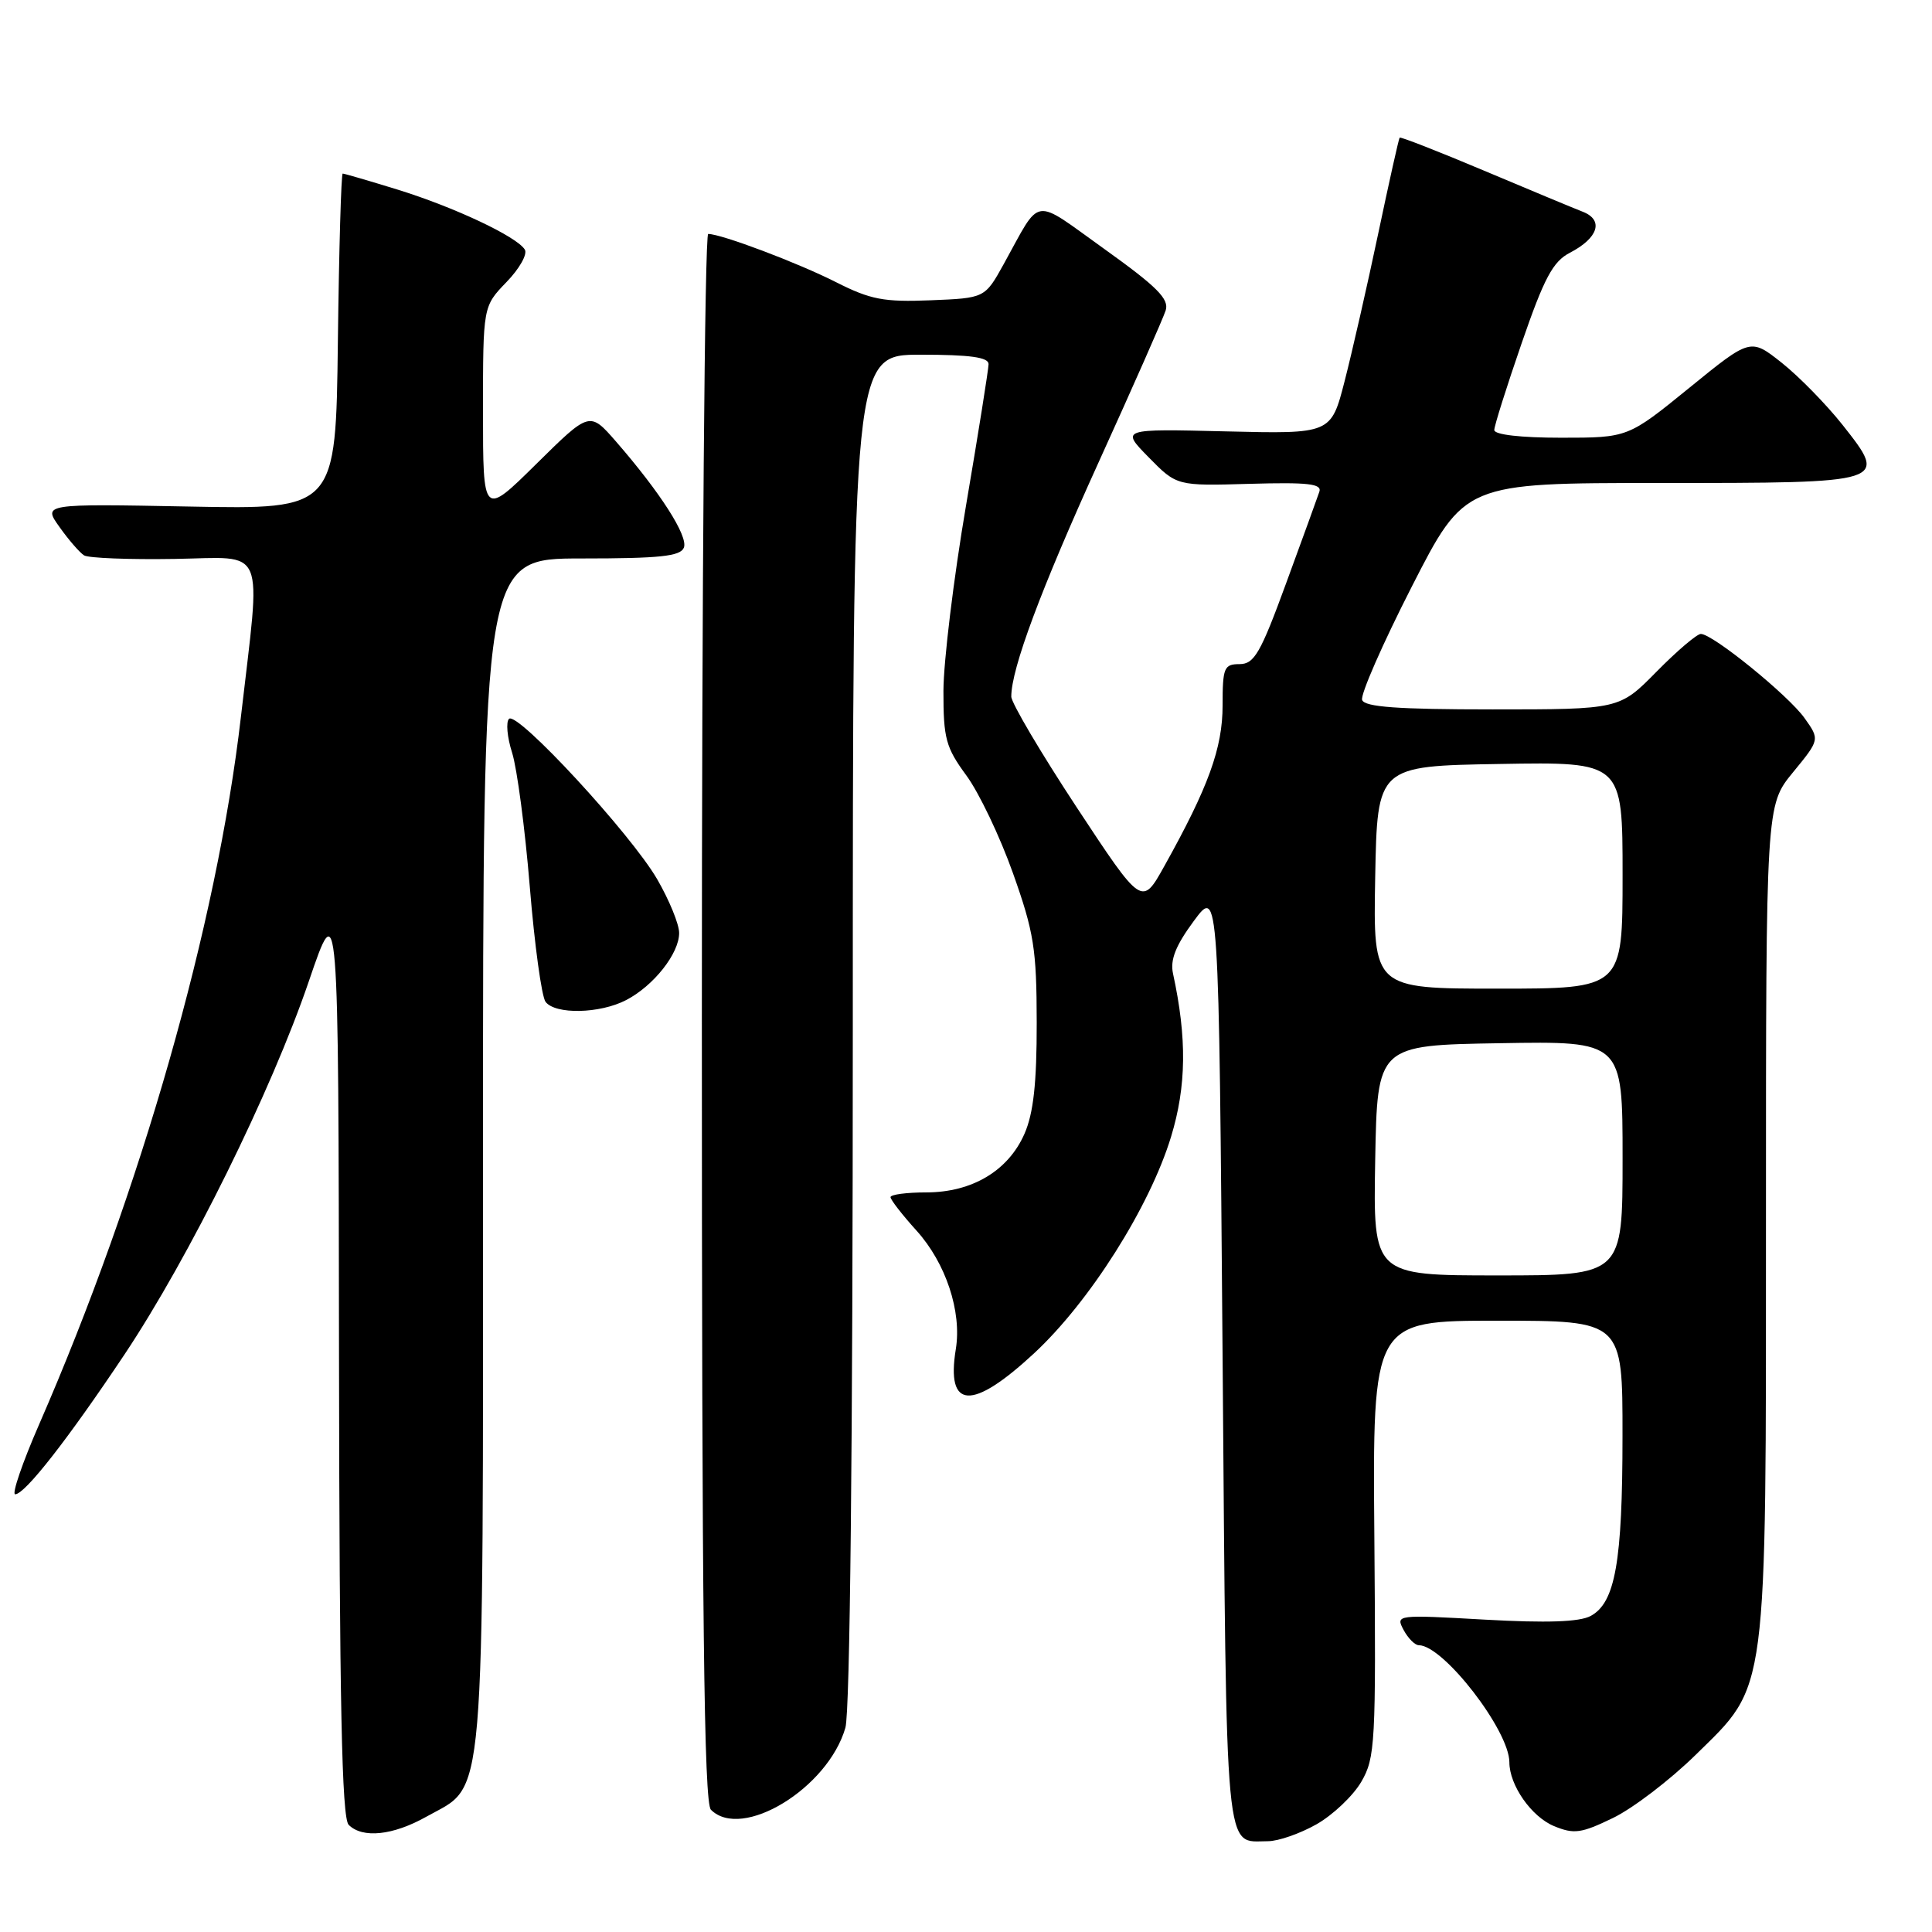 <?xml version="1.0" encoding="UTF-8" standalone="no"?>
<!DOCTYPE svg PUBLIC "-//W3C//DTD SVG 1.1//EN" "http://www.w3.org/Graphics/SVG/1.1/DTD/svg11.dtd" >
<svg xmlns="http://www.w3.org/2000/svg" xmlns:xlink="http://www.w3.org/1999/xlink" version="1.1" viewBox="0 0 256 256">
 <g >
 <path fill="currentColor"
d=" M 174.44 241.73 C 176.61 240.50 179.28 237.97 180.37 236.11 C 182.23 232.92 182.33 231.05 182.11 203.86 C 181.87 175.00 181.87 175.00 198.43 175.00 C 215.00 175.00 215.00 175.00 214.99 190.25 C 214.99 206.96 214.03 212.38 210.76 214.13 C 209.27 214.92 204.97 215.07 196.75 214.61 C 185.05 213.95 184.91 213.96 185.98 215.97 C 186.58 217.09 187.49 218.00 188.00 218.00 C 191.25 218.00 200.00 229.31 200.00 233.51 C 200.00 236.55 202.92 240.73 205.92 241.97 C 208.56 243.06 209.52 242.93 213.71 240.90 C 216.35 239.63 221.27 235.87 224.66 232.55 C 234.31 223.08 234.00 225.46 234.00 161.17 C 234.00 106.71 234.00 106.71 237.57 102.35 C 241.14 98.00 241.14 98.00 239.11 95.15 C 236.95 92.12 226.95 84.00 225.37 84.00 C 224.85 84.00 222.21 86.25 219.50 89.00 C 214.58 94.00 214.58 94.00 197.76 94.00 C 185.21 94.00 180.82 93.68 180.49 92.75 C 180.24 92.06 183.20 85.31 187.06 77.75 C 194.08 64.00 194.08 64.00 219.92 64.00 C 250.26 64.00 250.23 64.01 244.14 56.29 C 241.99 53.58 238.37 49.88 236.09 48.07 C 231.95 44.79 231.95 44.79 223.83 51.40 C 215.71 58.00 215.71 58.00 206.85 58.00 C 201.52 58.00 198.00 57.60 198.00 56.98 C 198.00 56.43 199.64 51.23 201.64 45.44 C 204.61 36.83 205.77 34.65 208.02 33.49 C 211.78 31.54 212.54 29.16 209.73 28.06 C 208.50 27.58 202.59 25.12 196.59 22.59 C 190.59 20.06 185.58 18.10 185.46 18.24 C 185.34 18.38 184.06 24.12 182.61 31.00 C 181.16 37.88 179.16 46.65 178.17 50.50 C 176.37 57.50 176.37 57.50 162.43 57.16 C 148.50 56.82 148.50 56.82 152.21 60.60 C 155.93 64.39 155.93 64.39 165.60 64.11 C 173.32 63.89 175.19 64.10 174.82 65.16 C 174.57 65.90 172.60 71.34 170.43 77.25 C 167.03 86.55 166.20 87.99 164.25 88.00 C 162.19 88.00 162.00 88.47 162.00 93.47 C 162.00 99.13 160.12 104.30 154.26 114.80 C 151.31 120.09 151.31 120.09 142.65 106.95 C 137.89 99.71 134.00 93.13 134.00 92.30 C 134.00 88.61 137.91 78.12 145.57 61.26 C 150.13 51.23 154.13 42.17 154.46 41.13 C 154.94 39.62 153.31 37.99 146.37 33.02 C 136.66 26.08 138.05 25.87 133.00 34.99 C 130.50 39.50 130.50 39.50 123.30 39.79 C 117.13 40.04 115.35 39.70 110.82 37.41 C 105.74 34.83 95.58 31.00 93.84 31.00 C 93.38 31.00 93.00 77.71 93.00 134.80 C 93.00 214.20 93.28 238.88 94.20 239.80 C 98.31 243.91 109.72 236.95 112.02 228.93 C 112.63 226.81 113.00 191.57 113.00 136.26 C 113.00 47.00 113.00 47.00 122.00 47.00 C 128.54 47.00 131.00 47.34 130.99 48.25 C 130.98 48.94 129.64 57.38 128.00 67.00 C 126.36 76.62 125.02 87.67 125.01 91.55 C 125.00 97.85 125.33 99.05 128.04 102.74 C 129.72 105.02 132.50 110.85 134.22 115.69 C 137.00 123.51 137.36 125.74 137.37 135.50 C 137.38 143.52 136.94 147.51 135.75 150.23 C 133.60 155.13 128.82 157.99 122.75 158.00 C 120.14 158.00 118.00 158.28 118.00 158.63 C 118.00 158.97 119.55 160.97 121.45 163.07 C 125.33 167.37 127.46 173.79 126.65 178.77 C 125.35 186.76 128.77 186.96 136.98 179.36 C 144.37 172.52 152.33 159.94 155.17 150.63 C 157.21 143.94 157.29 137.56 155.43 129.00 C 155.03 127.18 155.79 125.28 158.19 122.03 C 161.50 117.55 161.50 117.55 162.00 179.81 C 162.54 247.47 162.22 243.97 168.00 243.97 C 169.38 243.97 172.27 242.96 174.44 241.73 Z  M 56.50 240.72 C 64.43 236.26 64.00 241.33 64.00 152.75 C 64.00 74.00 64.00 74.00 77.03 74.00 C 87.47 74.00 90.17 73.71 90.62 72.56 C 91.20 71.04 87.50 65.26 81.62 58.50 C 78.13 54.50 78.13 54.50 71.07 61.47 C 64.00 68.45 64.00 68.45 64.00 54.52 C 64.00 40.60 64.00 40.60 67.11 37.38 C 68.82 35.62 69.92 33.68 69.54 33.07 C 68.47 31.34 60.18 27.44 52.64 25.11 C 48.87 23.95 45.62 23.00 45.41 23.00 C 45.21 23.00 44.92 33.01 44.77 45.25 C 44.50 67.50 44.50 67.50 25.09 67.12 C 5.68 66.75 5.68 66.75 7.89 69.84 C 9.10 71.55 10.57 73.23 11.14 73.59 C 11.72 73.95 17.13 74.16 23.15 74.06 C 35.45 73.87 34.60 71.83 31.92 95.00 C 28.74 122.50 18.67 157.81 5.18 188.75 C 2.96 193.84 1.54 198.00 2.01 198.00 C 3.30 198.00 9.00 190.70 16.48 179.50 C 25.08 166.61 35.95 144.61 40.93 130.00 C 44.85 118.50 44.85 118.50 44.92 179.55 C 44.98 225.61 45.29 240.89 46.20 241.80 C 48.03 243.63 52.07 243.21 56.50 240.72 Z  M 82.96 132.52 C 86.61 130.63 90.00 126.34 89.99 123.62 C 89.99 122.45 88.67 119.25 87.08 116.50 C 83.57 110.46 68.54 94.20 67.45 95.25 C 67.02 95.66 67.20 97.69 67.86 99.75 C 68.51 101.81 69.57 109.80 70.20 117.50 C 70.83 125.20 71.77 132.06 72.29 132.75 C 73.59 134.45 79.47 134.33 82.96 132.52 Z  M 182.22 153.75 C 182.50 138.50 182.50 138.50 198.75 138.23 C 215.00 137.95 215.00 137.95 215.00 153.48 C 215.00 169.00 215.00 169.00 198.47 169.00 C 181.95 169.00 181.95 169.00 182.22 153.75 Z  M 182.22 116.25 C 182.50 101.50 182.50 101.50 198.75 101.23 C 215.00 100.95 215.00 100.95 215.00 115.98 C 215.00 131.00 215.00 131.00 198.47 131.00 C 181.95 131.00 181.95 131.00 182.22 116.25 Z "/>
</g>
</svg>